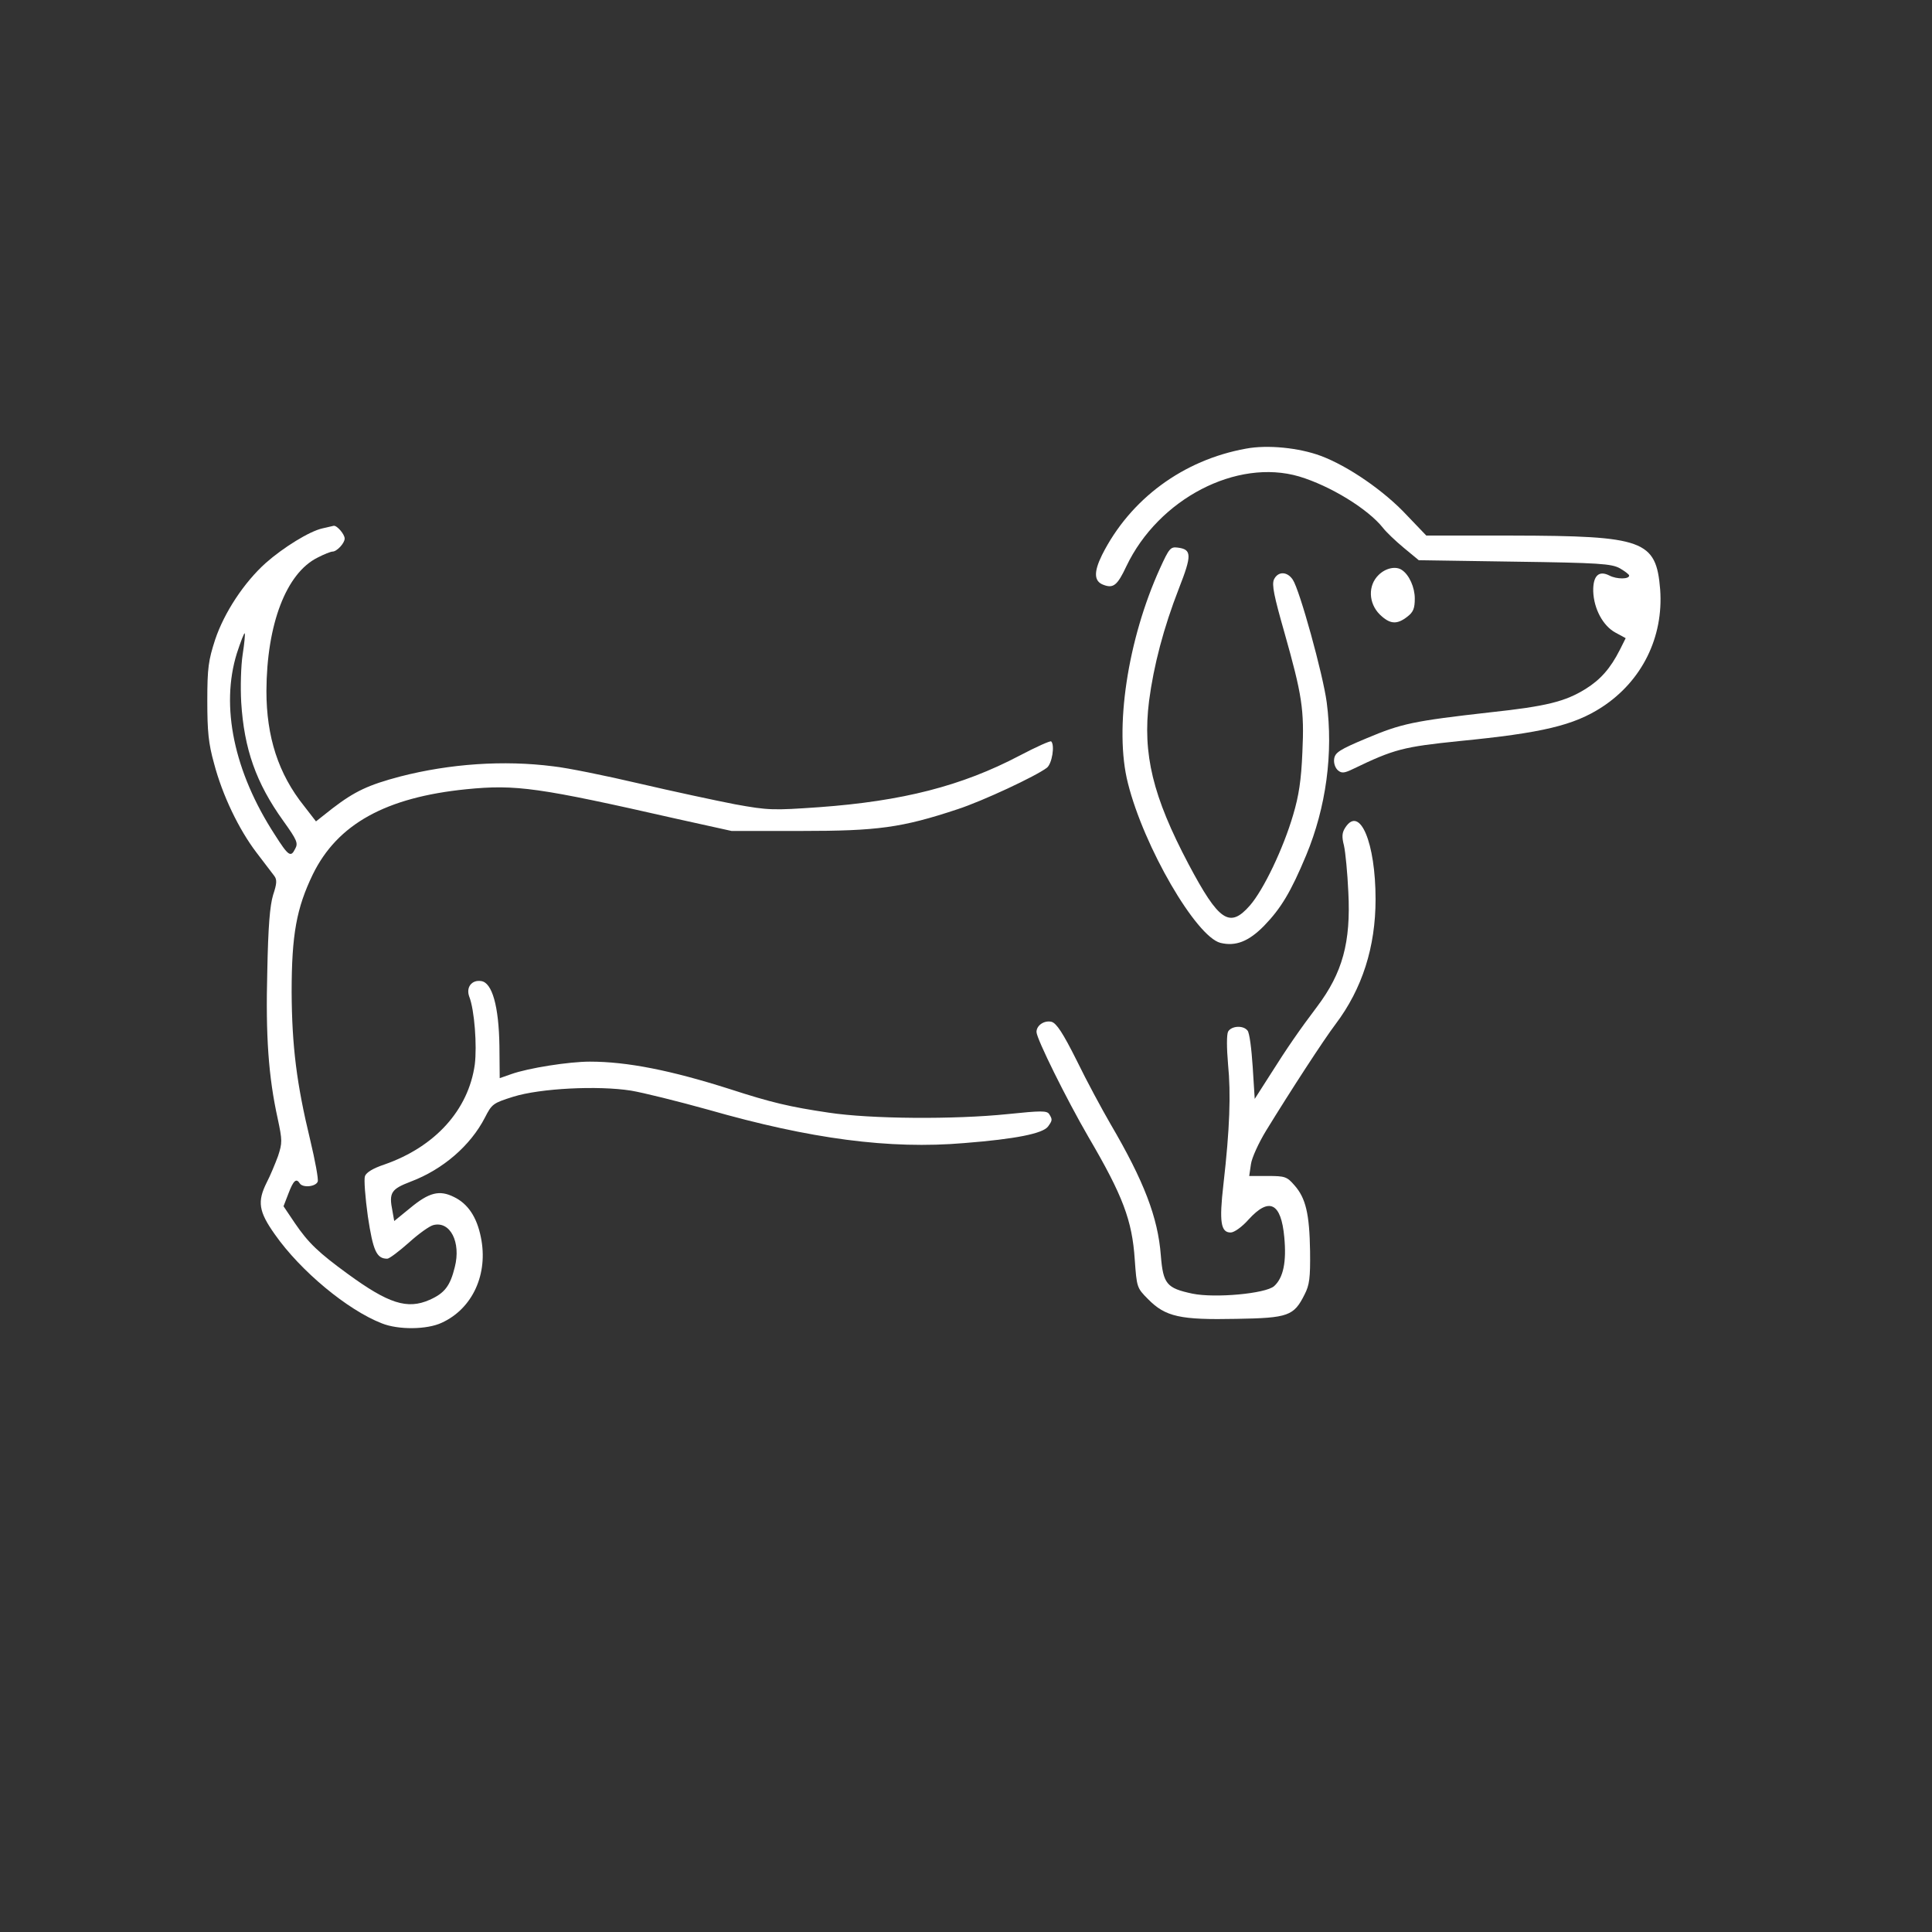 <?xml version="1.0" standalone="no"?>
<!DOCTYPE svg PUBLIC "-//W3C//DTD SVG 20010904//EN"
 "http://www.w3.org/TR/2001/REC-SVG-20010904/DTD/svg10.dtd">
<svg version="1" xmlns="http://www.w3.org/2000/svg"
 width="600pt" height="600pt" viewBox="0 0 600 600"
 preserveAspectRatio="xMidYMid meet">

<rect x="0" y="0" width="600" height="600" fill="#333333" stroke="none"/>

<g transform="matrix(0.1,0,0,-0.1,0,800)"
fill="#ffffff" stroke="none">
<path transform="matrix(0.9,0,0,0.9,798.9,2169.1)" d="M 3412 4930.7 c -217 -39 -400 -174 -497 -367 c -29 -59 -28 -91 5 -103 c 34 -13 48 -2 79 64 c 111 233 381 373 596 310 c 107 -32 238 -112 290 -178 c 10 -13 42 -44 71 -68 l 52 -43 l 330 -5 c 292 -4 335 -7 364 -23 c 17 -10 32 -21 32 -25 c 0 -13 -43 -13 -68 0 c -37 19 -57 -1 -56 -54 c 2 -61 34 -120 77 -143 l 35 -19 l -20 -40 c -33 -65 -67 -103 -118 -135 c -71 -44 -135 -60 -330 -81 c -266 -30 -306 -39 -425 -89 c -96 -40 -110 -50 -113 -72 c -2 -15 4 -31 13 -39 c 13 -11 22 -10 53 5 c 141 68 172 76 367 96 c 285 28 394 54 491 117 c 138 90 213 241 201 406 c -14 170 -56 185 -510 186 l -297 0 l -67 70 c -78 84 -203 170 -297 205 c -75 28 -184 39 -258 25 z"/>
<path transform="matrix(0.9,0,0,0.9,285.6,1500.7)" d="M 795 5398.1 c -45 -10 -135 -66 -195 -119 c -75 -67 -144 -172 -175 -265 c -23 -71 -27 -97 -27 -211 c 0 -105 4 -147 23 -215 c 29 -111 86 -229 147 -309 c 27 -35 54 -71 61 -80 c 10 -13 9 -27 -4 -66 c -11 -37 -17 -107 -20 -263 c -6 -223 4 -364 36 -509 c 16 -75 16 -83 1 -129 c -10 -27 -27 -68 -39 -91 c -33 -66 -28 -100 28 -179 c 89 -127 251 -261 369 -307 c 57 -23 156 -22 207 2 c 107 49 161 169 135 295 c -14 70 -45 116 -93 139 c -50 25 -86 16 -152 -39 l -54 -44 l -6 34 c -13 64 -5 76 63 102 c 111 42 206 124 256 221 c 24 47 28 50 98 72 c 93 29 292 39 406 21 c 42 -7 163 -37 267 -66 c 353 -101 625 -137 883 -115 c 178 14 271 33 289 57 c 15 21 16 24 4 43 c -8 12 -27 12 -143 0 c -184 -19 -473 -17 -618 5 c -135 20 -198 35 -340 81 c -204 65 -355 95 -484 95 c -72 0 -212 -22 -271 -43 l -40 -14 l -1 111 c -2 137 -25 219 -63 224 c -33 5 -53 -22 -41 -54 c 18 -46 27 -169 19 -234 c -22 -157 -137 -284 -312 -345 c -39 -13 -62 -27 -67 -40 c -4 -11 1 -74 10 -139 c 18 -119 30 -146 67 -146 c 7 0 40 25 74 55 c 34 31 72 58 85 61 c 58 15 96 -59 74 -145 c -16 -65 -35 -90 -87 -113 c -77 -34 -142 -13 -283 90 c -100 73 -135 106 -182 175 l -39 58 l 17 44 c 17 45 27 54 39 35 c 10 -16 55 -12 62 6 c 3 8 -9 73 -26 144 c -47 194 -63 324 -64 510 c 0 199 17 290 73 406 c 85 174 252 266 530 294 c 172 17 249 6 725 -102 l 190 -42 l 240 0 c 264 0 347 11 540 75 c 86 28 270 114 308 143 c 18 14 28 78 15 91 c -3 3 -52 -19 -109 -49 c -200 -105 -404 -157 -692 -178 c -159 -11 -174 -11 -290 10 c -67 13 -216 45 -332 72 c -115 27 -248 54 -295 59 c -171 22 -357 9 -528 -35 c -110 -29 -157 -51 -234 -110 l -57 -45 l -41 53 c -89 111 -130 239 -130 397 c 1 230 68 406 176 460 c 23 12 46 21 52 21 c 15 0 42 29 42 45 c 0 15 -27 46 -38 44 c -4 -1 -22 -5 -39 -9 z m -275 -435 c -6 -39 -8 -113 -5 -165 c 10 -161 51 -278 145 -409 c 48 -67 52 -77 41 -97 c -15 -30 -23 -25 -70 49 c -141 217 -188 443 -131 626 c 13 40 25 71 27 69 c 2 -2 -1 -35 -7 -73 z"/>
<path transform="matrix(0.9,0,0,0.9,692.5,1880.3)" d="M 3233.6 4839.2 c -112 -246 -159 -554 -111 -742 c 55 -220 235 -529 319 -551 c 53 -13 98 5 151 59 c 58 60 92 116 145 243 c 69 166 94 352 71 528 c -13 97 -93 387 -117 423 c -19 29 -51 30 -65 1 c -8 -18 0 -57 36 -183 c 61 -216 69 -266 62 -414 c -4 -95 -12 -149 -32 -216 c -34 -116 -102 -258 -149 -312 c -70 -80 -107 -55 -212 143 c -123 233 -159 379 -136 563 c 16 122 50 252 103 388 c 45 115 45 135 -5 141 c -24 3 -29 -3 -60 -71 z"/>
<path transform="matrix(0.9,0,0,0.9,807.6,2197.9)" d="M 3859.6 4462.6 c -37 -36 -35 -97 4 -136 c 35 -34 59 -36 95 -8 c 21 16 26 29 26 63 c 0 38 -19 81 -44 98 c -21 15 -57 7 -81 -17 z"/>
<path transform="matrix(0.9,0,0,0.9,680.4,1217.3)" d="M 3886.6 4681.4 c -12 -18 -13 -32 -5 -63 c 5 -22 12 -94 15 -160 c 9 -174 -20 -279 -108 -396 c -59 -78 -104 -143 -160 -232 l -55 -86 l -7 111 c -4 61 -11 118 -18 125 c -15 19 -56 16 -67 -4 c -5 -11 -5 -55 0 -113 c 10 -101 6 -222 -16 -414 c -15 -130 -9 -166 25 -166 c 12 0 39 19 62 45 c 71 78 112 58 123 -61 c 8 -85 -3 -140 -35 -169 c -29 -26 -204 -42 -282 -26 c -89 19 -101 33 -109 132 c -10 131 -58 256 -174 454 c -29 50 -82 148 -116 218 c -48 96 -70 129 -87 134 c -25 6 -52 -12 -52 -35 c 0 -23 103 -231 179 -362 c 119 -203 151 -288 160 -423 c 7 -96 7 -98 46 -137 c 60 -61 111 -72 305 -68 c 179 3 198 10 235 84 c 17 33 20 57 19 149 c -2 130 -15 184 -54 228 c -26 30 -33 32 -92 32 l -64 0 l 6 41 c 3 22 27 74 52 115 c 84 137 199 314 240 368 c 92 122 138 266 138 431 c 0 195 -54 324 -104 248 z"/>
</g>
</svg>
